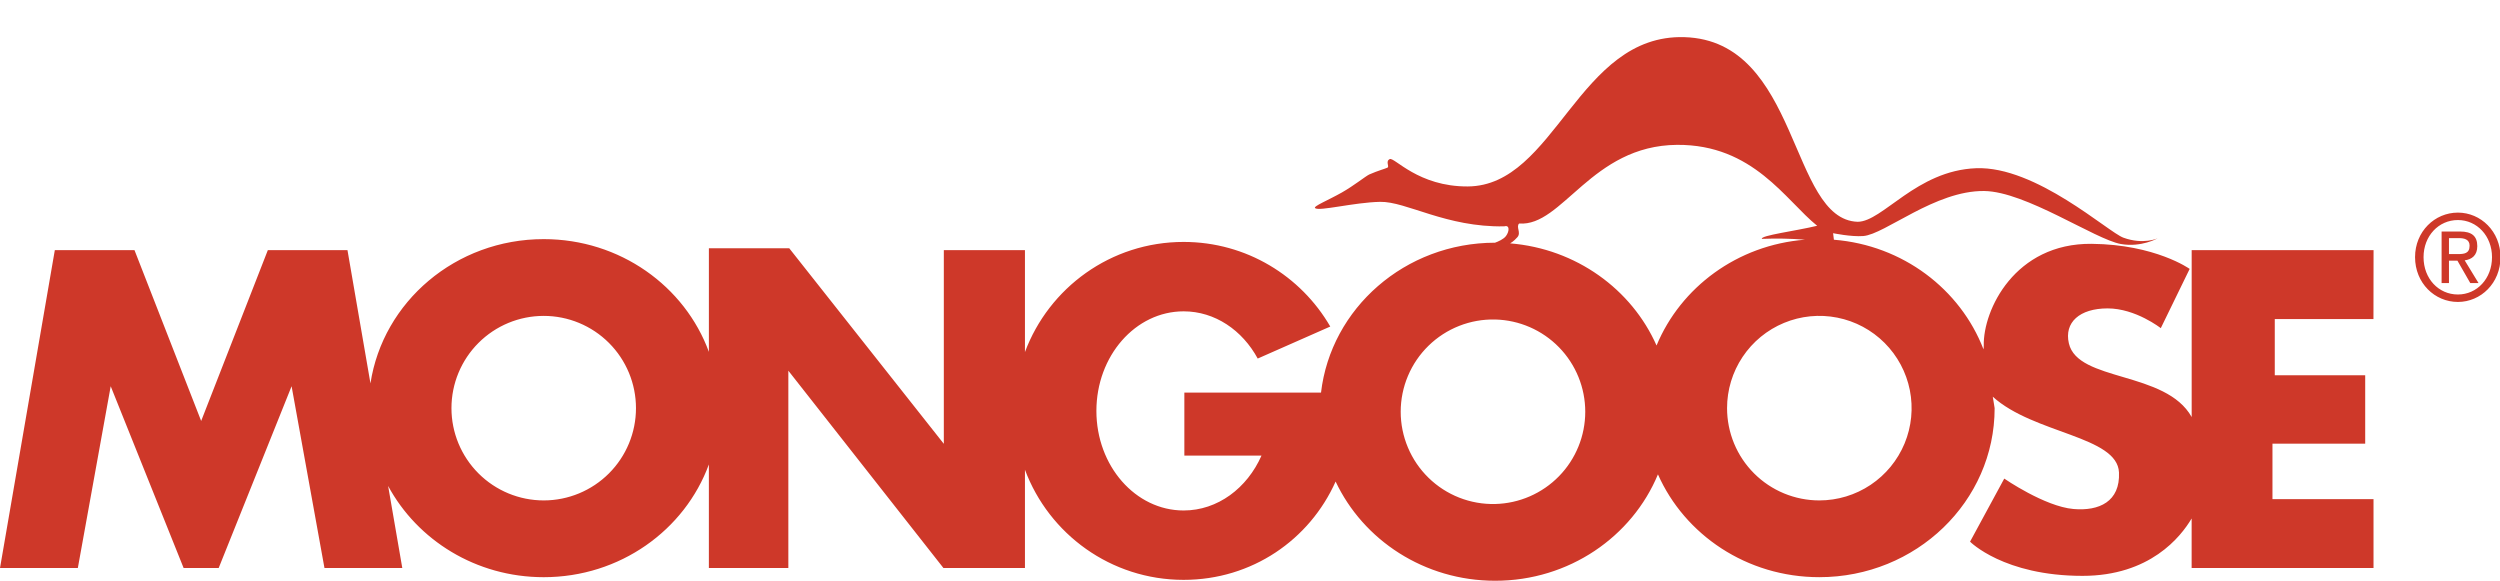 <svg width="2426" height="564" viewBox="0 0 2426 564" fill="none" xmlns="http://www.w3.org/2000/svg">
<g clip-path="url(#clip0_2_2)">
<path fill-rule="evenodd" clip-rule="evenodd" d="M2351.81 249.542C2351.81 229.011 2366.4 213.525 2385.14 213.525C2403.63 213.525 2418.25 229.011 2418.25 249.542C2418.25 270.423 2403.63 285.779 2385.14 285.779C2366.4 285.779 2351.81 270.423 2351.81 249.542ZM2385.14 293.017C2407.43 293.017 2426.49 274.664 2426.49 249.542C2426.49 224.666 2407.43 206.314 2385.14 206.314C2362.62 206.314 2343.57 224.666 2343.57 249.542C2343.57 274.664 2362.62 293.017 2385.14 293.017ZM2376.48 252.979H2384.71L2397.15 274.664H2405.15L2391.73 252.642C2398.67 251.734 2403.96 247.83 2403.96 238.881C2403.96 229.011 2398.43 224.666 2387.29 224.666H2369.33V274.664H2376.48V252.979V252.979ZM2376.48 246.559V231.073H2386.2C2391.2 231.073 2396.49 232.227 2396.49 238.414C2396.49 246.105 2391.09 246.559 2385.01 246.559H2376.48V246.559ZM2205.24 430.509H2295.19V364.169H2207.44V309.605H2303.2L2303.3 242.72H2126.8V404.699C2101.66 359.681 2016.29 370.705 2007.63 333.184C2002.95 312.964 2017.94 299.268 2045.22 299.268C2072.49 299.268 2096.83 318.45 2096.83 318.45L2124.85 260.942C2124.85 260.942 2091.66 237.221 2029.73 236.611C1955.26 235.872 1924.3 300.76 1925.04 335.428C1925.06 336.673 1924.96 337.84 1924.78 338.968C1902.26 280.643 1846.48 237.947 1779.61 232.629L1778.84 226.287C1778.84 226.287 1796.52 229.971 1808.15 229.05C1829.18 227.39 1877.84 184.81 1925.39 185.355C1965.76 185.821 2032.97 232.292 2058.09 236.78C2077.87 240.307 2093.79 231.255 2093.79 231.255C2093.79 231.255 2079.88 237.688 2060.57 230.658C2045.55 225.185 1975.71 161.023 1917.64 163.241C1859.6 165.446 1826.93 215.224 1802.62 215.224C1736.25 213.006 1746.75 39.367 1634.49 36.047C1531.11 32.999 1509.52 180.374 1424.37 180.932C1376.26 181.23 1353.01 152.178 1348.6 154.383C1344.16 156.601 1348.6 161.568 1346.39 162.683C1344.16 163.786 1337.52 165.446 1328.69 169.324C1324.94 171.166 1314.02 180.037 1302.14 186.794C1288.48 194.524 1274.1 200.179 1276.15 201.956C1280.02 205.276 1313.76 196.418 1339.19 195.873C1364.63 195.328 1403.33 220.749 1459.75 219.647C1465.27 217.986 1464.71 224.627 1461.39 229.05C1459.06 232.175 1453.74 234.445 1450.78 235.522C1363.39 235.586 1291.48 299.177 1281.91 380.991H1149.3V442.143H1224.15C1210.21 473.685 1181.65 495.371 1148.59 495.371C1101.85 495.371 1063.94 452.104 1063.94 398.759C1063.94 345.389 1101.83 302.121 1148.59 302.121C1178.99 302.121 1205.57 320.461 1220.49 347.943L1290.89 316.868C1262.48 267.842 1209.44 234.769 1148.58 234.769C1077.94 234.769 1017.88 279.282 994.612 341.64V242.746H915.886V430.691L765.904 240.943H687.903V341.446C664.545 277.751 601.693 232.046 527.623 232.046C442.139 232.046 371.584 292.887 359.496 372.041L337.188 242.72H259.914L195.208 408.499L130.502 242.72H53.202L0 551.219H75.523L107.429 374.804L178.192 551.219H212.198L282.961 374.804L314.867 551.219H390.39L376.642 471.571C404.994 524.138 461.905 560.103 527.61 560.103C601.68 560.103 664.532 514.41 687.89 450.69V551.206H765.009V359.72L915.523 551.206H994.612V455.826C1017.88 518.198 1077.94 562.697 1148.58 562.697C1215.03 562.697 1270.88 523.684 1296.08 467.278C1322.85 524.047 1382.06 563.566 1450.93 563.566C1522.59 563.566 1583.79 520.805 1608.87 460.314C1634.81 518.95 1695.12 560.09 1765.44 560.09C1859.42 560.09 1935.59 486.655 1935.59 396.074C1935.59 394.907 1933.82 386.088 1933.79 384.959C1973.58 421.028 2054.77 423.103 2056.27 458.524C2057.46 486.694 2037.08 496.136 2012.01 493.931C1984.08 491.454 1944.93 464.425 1944.93 464.425L1911.74 525.629C1911.74 525.629 1944.35 558.819 2020.87 558.819C2086.25 558.819 2116.22 520.999 2126.76 503.114V551.219H2303.26V484.347H2205.2V430.509H2205.24V430.509ZM527.623 485.605C503.878 485.605 481.106 476.172 464.316 459.382C447.525 442.592 438.093 419.819 438.093 396.074C438.093 372.329 447.525 349.557 464.316 332.767C481.106 315.977 503.878 306.544 527.623 306.544C551.368 306.544 574.14 315.977 590.93 332.767C607.721 349.557 617.153 372.329 617.153 396.074C617.153 419.819 607.721 442.592 590.93 459.382C574.14 476.172 551.368 485.605 527.623 485.605ZM1450.94 489.081C1439 489.368 1427.13 487.265 1416.02 482.895C1404.91 478.526 1394.78 471.978 1386.24 463.637C1377.69 455.296 1370.9 445.331 1366.27 434.327C1361.63 423.323 1359.24 411.504 1359.24 399.563C1359.24 387.623 1361.63 375.803 1366.27 364.799C1370.9 353.796 1377.69 343.83 1386.24 335.489C1394.78 327.148 1404.91 320.6 1416.02 316.231C1427.13 311.861 1439 309.758 1450.94 310.046C1474.31 310.608 1496.53 320.287 1512.86 337.013C1529.19 353.74 1538.33 376.188 1538.33 399.563C1538.33 422.938 1529.19 445.387 1512.86 462.113C1496.53 478.84 1474.31 488.518 1450.94 489.081V489.081ZM1607.51 335.285C1583.4 280.721 1529.46 241.371 1465.45 236.157C1465.8 235.95 1468.85 234.302 1472.5 230.152C1476.37 225.729 1470.85 220.191 1474.17 216.884C1516.19 220.204 1544.34 141.192 1627.36 140.57C1701.45 140.025 1732.97 194.758 1763.38 219.089C1742.92 224.069 1708.08 228.492 1709.73 231.799C1723.66 231.237 1737.62 231.506 1751.53 232.603C1685.94 237.739 1630.95 278.776 1607.51 335.285V335.285ZM1765.46 485.605C1753.7 485.605 1742.06 483.289 1731.2 478.791C1720.34 474.292 1710.47 467.698 1702.16 459.386C1693.85 451.073 1687.25 441.205 1682.75 430.344C1678.26 419.483 1675.94 407.843 1675.94 396.087C1675.93 378.375 1681.18 361.059 1691.02 346.33C1700.86 331.601 1714.84 320.12 1731.2 313.339C1747.57 306.559 1765.57 304.783 1782.95 308.237C1800.32 311.692 1816.28 320.22 1828.8 332.745C1841.32 345.269 1849.85 361.227 1853.31 378.599C1856.76 395.971 1854.99 413.977 1848.21 430.34C1841.42 446.703 1829.94 460.688 1815.21 470.525C1800.49 480.362 1783.17 485.61 1765.46 485.605V485.605Z" fill="#CE3829"/>
</g>
<defs>
<clipPath id="clip0_2_2">
<rect width="2426" height="564" fill="white"/>
</clipPath>
</defs>
</svg>
